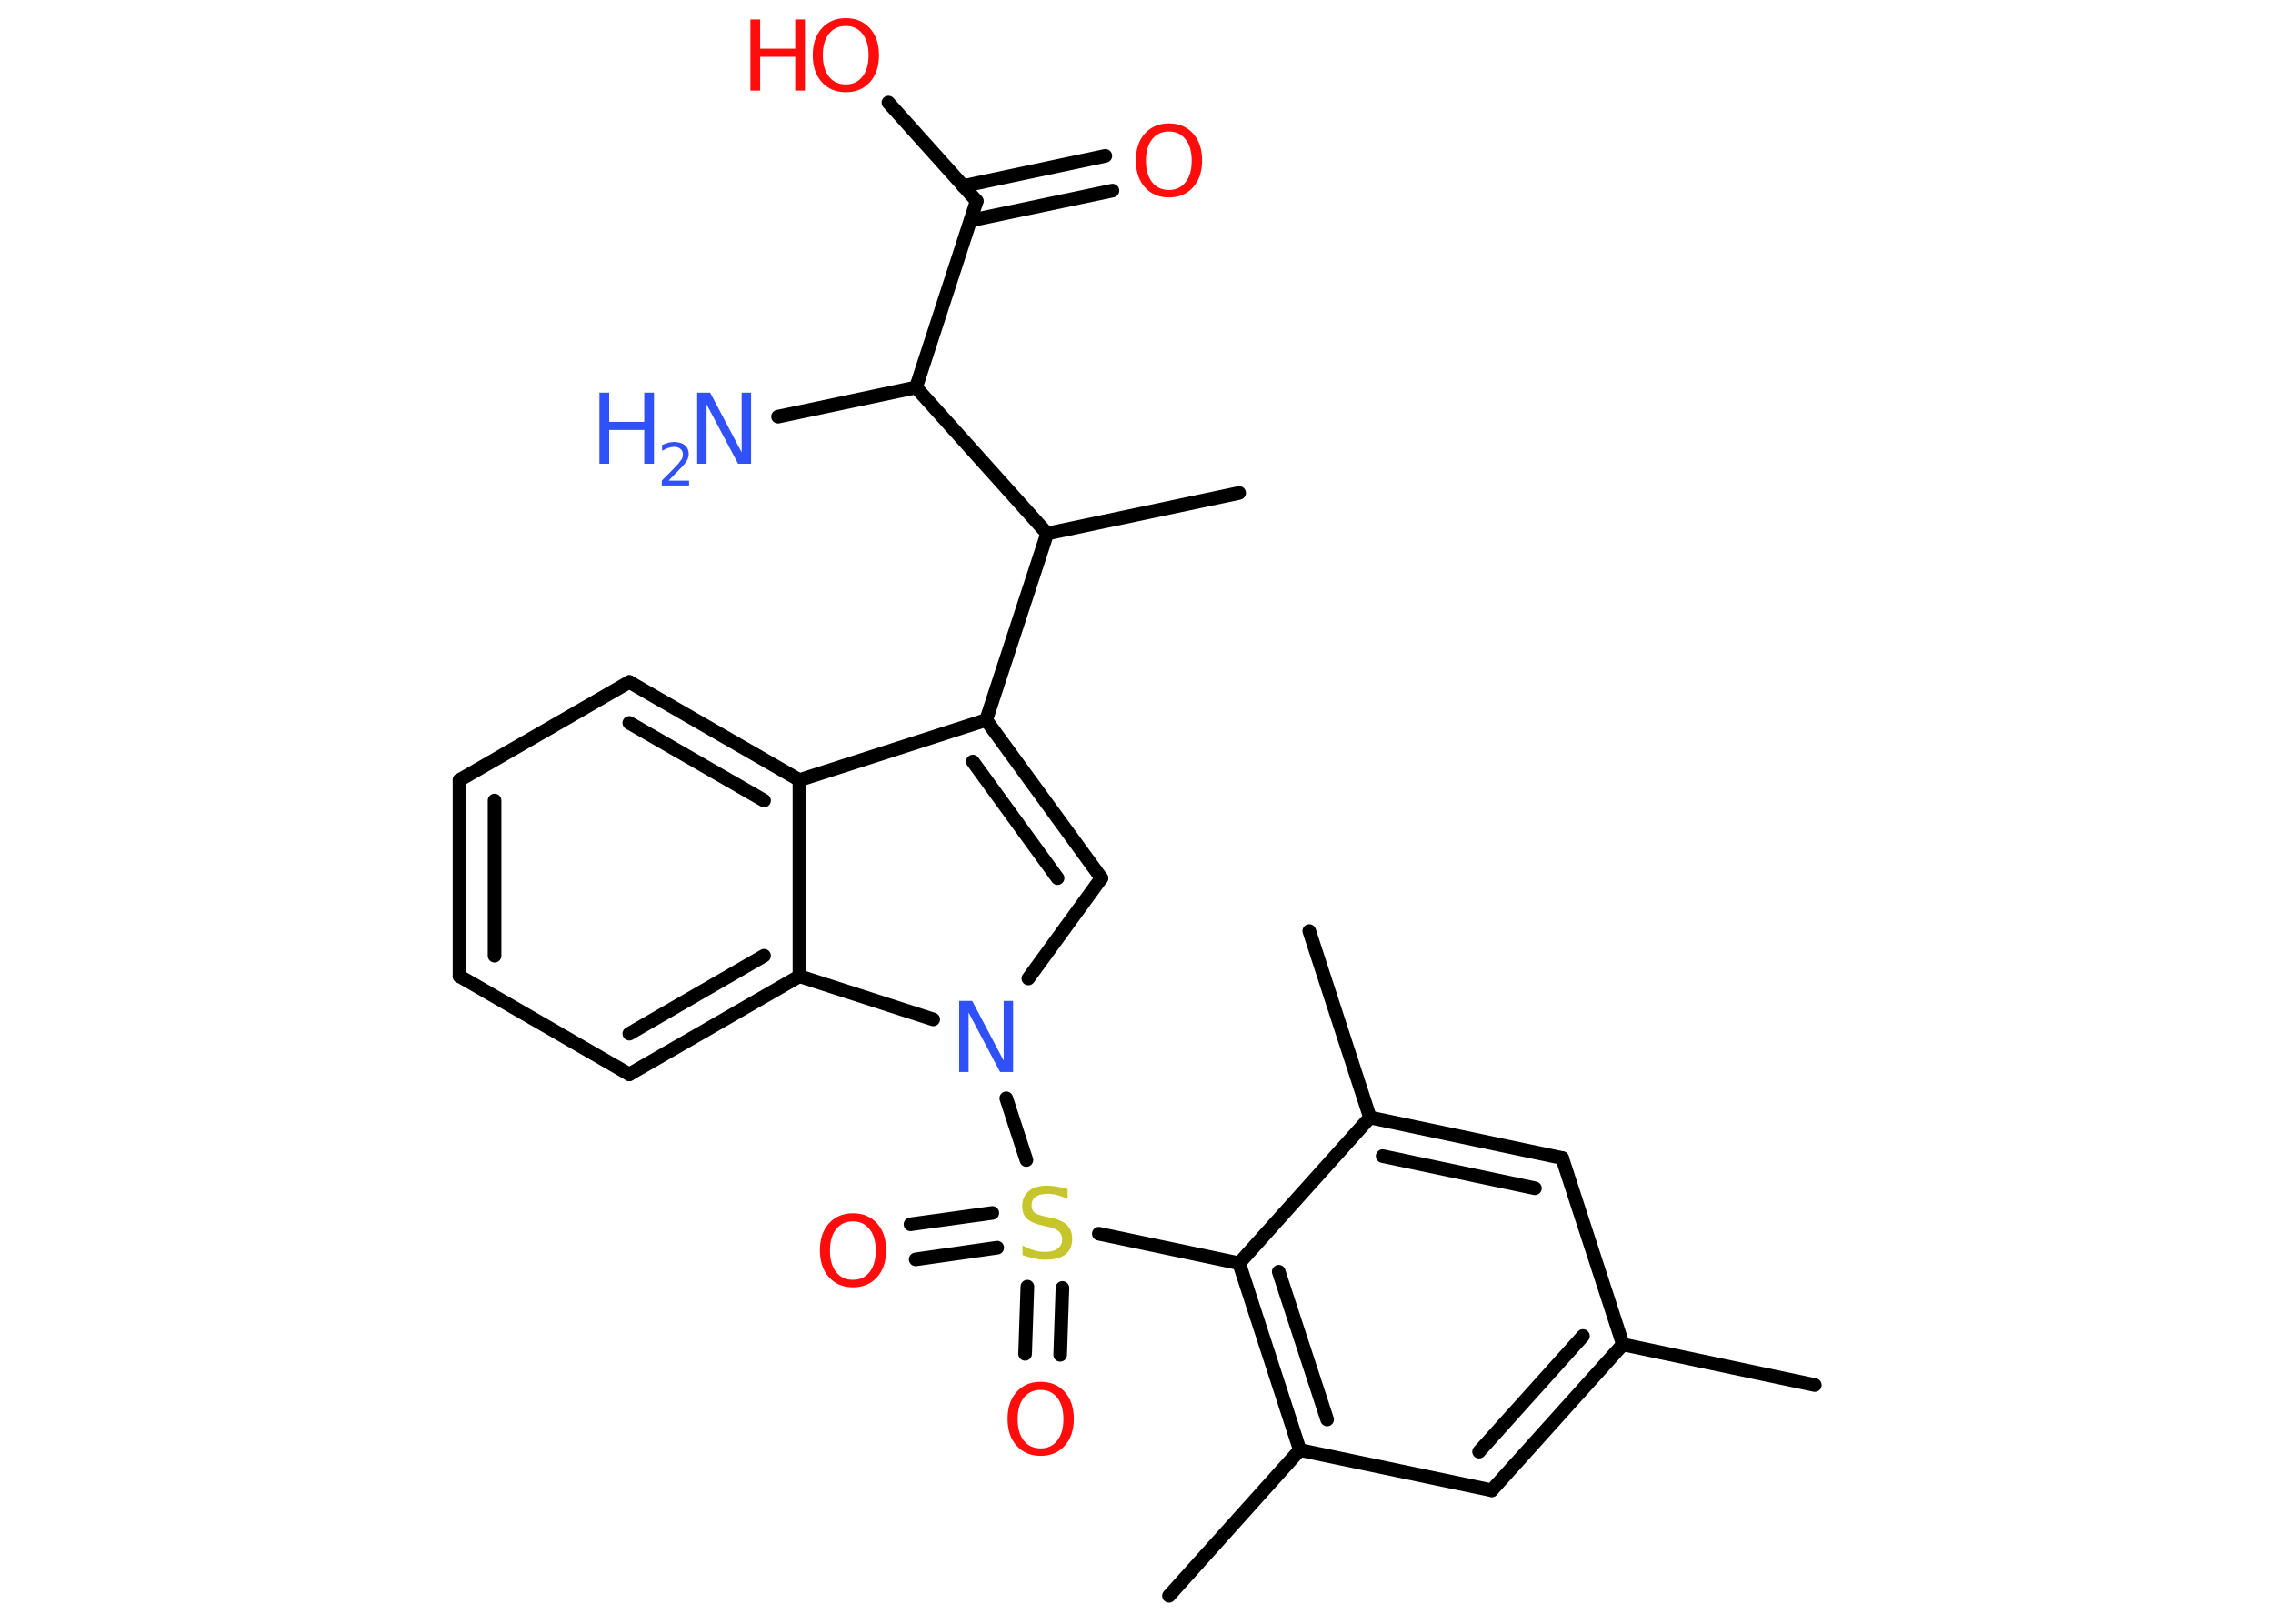 <?xml version='1.0' encoding='UTF-8'?>
<!DOCTYPE svg PUBLIC "-//W3C//DTD SVG 1.1//EN" "http://www.w3.org/Graphics/SVG/1.1/DTD/svg11.dtd">
<svg version='1.2' xmlns='http://www.w3.org/2000/svg' xmlns:xlink='http://www.w3.org/1999/xlink' width='70.0mm' height='50.0mm' viewBox='0 0 70.0 50.0'>
  <desc>Generated by the Chemistry Development Kit (http://github.com/cdk)</desc>
  <g stroke-linecap='round' stroke-linejoin='round' stroke='#000000' stroke-width='.42' fill='#FF0D0D'>
    <rect x='.0' y='.0' width='70.0' height='50.0' fill='#FFFFFF' stroke='none'/>
    <g id='mol1' class='mol'>
      <line id='mol1bnd1' class='bond' x1='55.89' y1='42.65' x2='49.98' y2='41.4'/>
      <g id='mol1bnd2' class='bond'>
        <line x1='45.94' y1='45.89' x2='49.98' y2='41.4'/>
        <line x1='45.55' y1='44.7' x2='48.75' y2='41.14'/>
      </g>
      <line id='mol1bnd3' class='bond' x1='45.94' y1='45.89' x2='40.03' y2='44.65'/>
      <line id='mol1bnd4' class='bond' x1='40.03' y1='44.65' x2='36.0' y2='49.14'/>
      <g id='mol1bnd5' class='bond'>
        <line x1='38.16' y1='38.9' x2='40.03' y2='44.65'/>
        <line x1='39.38' y1='39.16' x2='40.87' y2='43.71'/>
      </g>
      <line id='mol1bnd6' class='bond' x1='38.16' y1='38.9' x2='33.84' y2='37.99'/>
      <g id='mol1bnd7' class='bond'>
        <line x1='30.71' y1='38.42' x2='28.2' y2='38.78'/>
        <line x1='30.56' y1='37.35' x2='28.04' y2='37.7'/>
      </g>
      <g id='mol1bnd8' class='bond'>
        <line x1='32.72' y1='39.66' x2='32.65' y2='41.72'/>
        <line x1='31.64' y1='39.62' x2='31.57' y2='41.69'/>
      </g>
      <line id='mol1bnd9' class='bond' x1='31.61' y1='35.72' x2='30.99' y2='33.82'/>
      <line id='mol1bnd10' class='bond' x1='31.67' y1='30.13' x2='33.92' y2='27.04'/>
      <g id='mol1bnd11' class='bond'>
        <line x1='33.92' y1='27.04' x2='30.37' y2='22.17'/>
        <line x1='32.57' y1='27.04' x2='29.96' y2='23.45'/>
      </g>
      <line id='mol1bnd12' class='bond' x1='30.37' y1='22.17' x2='32.25' y2='16.43'/>
      <line id='mol1bnd13' class='bond' x1='32.25' y1='16.43' x2='38.16' y2='15.18'/>
      <line id='mol1bnd14' class='bond' x1='32.25' y1='16.43' x2='28.21' y2='11.93'/>
      <line id='mol1bnd15' class='bond' x1='28.21' y1='11.93' x2='23.96' y2='12.83'/>
      <line id='mol1bnd16' class='bond' x1='28.21' y1='11.93' x2='30.08' y2='6.19'/>
      <g id='mol1bnd17' class='bond'>
        <line x1='29.66' y1='5.73' x2='34.04' y2='4.8'/>
        <line x1='29.89' y1='6.79' x2='34.26' y2='5.87'/>
      </g>
      <line id='mol1bnd18' class='bond' x1='30.08' y1='6.19' x2='27.36' y2='3.16'/>
      <line id='mol1bnd19' class='bond' x1='30.37' y1='22.17' x2='24.62' y2='24.02'/>
      <g id='mol1bnd20' class='bond'>
        <line x1='24.62' y1='24.02' x2='19.38' y2='21.0'/>
        <line x1='23.53' y1='24.65' x2='19.38' y2='22.26'/>
      </g>
      <line id='mol1bnd21' class='bond' x1='19.38' y1='21.0' x2='14.15' y2='24.02'/>
      <g id='mol1bnd22' class='bond'>
        <line x1='14.15' y1='24.02' x2='14.15' y2='30.06'/>
        <line x1='15.23' y1='24.65' x2='15.23' y2='29.43'/>
      </g>
      <line id='mol1bnd23' class='bond' x1='14.15' y1='30.06' x2='19.38' y2='33.08'/>
      <g id='mol1bnd24' class='bond'>
        <line x1='19.38' y1='33.08' x2='24.62' y2='30.06'/>
        <line x1='19.38' y1='31.83' x2='23.53' y2='29.43'/>
      </g>
      <line id='mol1bnd25' class='bond' x1='24.62' y1='24.02' x2='24.62' y2='30.06'/>
      <line id='mol1bnd26' class='bond' x1='28.74' y1='31.39' x2='24.62' y2='30.06'/>
      <line id='mol1bnd27' class='bond' x1='38.16' y1='38.9' x2='42.19' y2='34.41'/>
      <line id='mol1bnd28' class='bond' x1='42.19' y1='34.41' x2='40.32' y2='28.67'/>
      <g id='mol1bnd29' class='bond'>
        <line x1='48.11' y1='35.66' x2='42.19' y2='34.41'/>
        <line x1='47.27' y1='36.59' x2='42.58' y2='35.6'/>
      </g>
      <line id='mol1bnd30' class='bond' x1='49.98' y1='41.4' x2='48.11' y2='35.66'/>
      <path id='mol1atm7' class='atom' d='M32.88 36.63v.29q-.17 -.08 -.32 -.12q-.15 -.04 -.29 -.04q-.24 .0 -.37 .09q-.13 .09 -.13 .27q.0 .14 .09 .22q.09 .07 .33 .12l.18 .04q.33 .07 .49 .22q.16 .16 .16 .43q.0 .32 -.21 .48q-.21 .16 -.63 .16q-.16 .0 -.33 -.04q-.18 -.04 -.36 -.1v-.3q.18 .1 .35 .15q.17 .05 .34 .05q.26 .0 .39 -.1q.14 -.1 .14 -.28q.0 -.16 -.1 -.25q-.1 -.09 -.32 -.14l-.18 -.04q-.33 -.07 -.48 -.21q-.15 -.14 -.15 -.39q.0 -.29 .2 -.46q.2 -.17 .57 -.17q.15 .0 .31 .03q.16 .03 .33 .08z' stroke='none' fill='#C6C62C'/>
      <path id='mol1atm8' class='atom' d='M26.27 37.61q-.33 .0 -.52 .24q-.19 .24 -.19 .66q.0 .42 .19 .66q.19 .24 .52 .24q.32 .0 .51 -.24q.19 -.24 .19 -.66q.0 -.42 -.19 -.66q-.19 -.24 -.51 -.24zM26.27 37.36q.46 .0 .74 .31q.28 .31 .28 .83q.0 .52 -.28 .83q-.28 .31 -.74 .31q-.46 .0 -.74 -.31q-.28 -.31 -.28 -.83q.0 -.52 .28 -.83q.28 -.31 .74 -.31z' stroke='none'/>
      <path id='mol1atm9' class='atom' d='M32.05 42.8q-.33 .0 -.52 .24q-.19 .24 -.19 .66q.0 .42 .19 .66q.19 .24 .52 .24q.32 .0 .51 -.24q.19 -.24 .19 -.66q.0 -.42 -.19 -.66q-.19 -.24 -.51 -.24zM32.05 42.55q.46 .0 .74 .31q.28 .31 .28 .83q.0 .52 -.28 .83q-.28 .31 -.74 .31q-.46 .0 -.74 -.31q-.28 -.31 -.28 -.83q.0 -.52 .28 -.83q.28 -.31 .74 -.31z' stroke='none'/>
      <path id='mol1atm10' class='atom' d='M29.54 30.82h.4l.97 1.84v-1.84h.29v2.19h-.4l-.97 -1.83v1.83h-.29v-2.19z' stroke='none' fill='#3050F8'/>
      <g id='mol1atm16' class='atom'>
        <path d='M21.47 12.09h.4l.97 1.84v-1.84h.29v2.19h-.4l-.97 -1.83v1.83h-.29v-2.19z' stroke='none' fill='#3050F8'/>
        <path d='M18.46 12.09h.3v.9h1.08v-.9h.3v2.19h-.3v-1.04h-1.08v1.04h-.3v-2.19z' stroke='none' fill='#3050F8'/>
        <path d='M20.6 14.8h.62v.15h-.84v-.15q.1 -.1 .28 -.28q.17 -.18 .22 -.23q.08 -.1 .12 -.16q.03 -.07 .03 -.13q.0 -.11 -.07 -.17q-.07 -.07 -.19 -.07q-.08 .0 -.18 .03q-.09 .03 -.2 .09v-.18q.11 -.04 .2 -.07q.09 -.02 .17 -.02q.21 .0 .33 .1q.12 .1 .12 .27q.0 .08 -.03 .15q-.03 .07 -.11 .17q-.02 .03 -.14 .15q-.12 .12 -.33 .34z' stroke='none' fill='#3050F8'/>
      </g>
      <path id='mol1atm18' class='atom' d='M36.0 4.05q-.33 .0 -.52 .24q-.19 .24 -.19 .66q.0 .42 .19 .66q.19 .24 .52 .24q.32 .0 .51 -.24q.19 -.24 .19 -.66q.0 -.42 -.19 -.66q-.19 -.24 -.51 -.24zM36.0 3.8q.46 .0 .74 .31q.28 .31 .28 .83q.0 .52 -.28 .83q-.28 .31 -.74 .31q-.46 .0 -.74 -.31q-.28 -.31 -.28 -.83q.0 -.52 .28 -.83q.28 -.31 .74 -.31z' stroke='none'/>
      <g id='mol1atm19' class='atom'>
        <path d='M26.05 .8q-.33 .0 -.52 .24q-.19 .24 -.19 .66q.0 .42 .19 .66q.19 .24 .52 .24q.32 .0 .51 -.24q.19 -.24 .19 -.66q.0 -.42 -.19 -.66q-.19 -.24 -.51 -.24zM26.05 .56q.46 .0 .74 .31q.28 .31 .28 .83q.0 .52 -.28 .83q-.28 .31 -.74 .31q-.46 .0 -.74 -.31q-.28 -.31 -.28 -.83q.0 -.52 .28 -.83q.28 -.31 .74 -.31z' stroke='none'/>
        <path d='M23.11 .6h.3v.9h1.08v-.9h.3v2.19h-.3v-1.04h-1.08v1.04h-.3v-2.19z' stroke='none'/>
      </g>
    </g>
  </g>
</svg>

